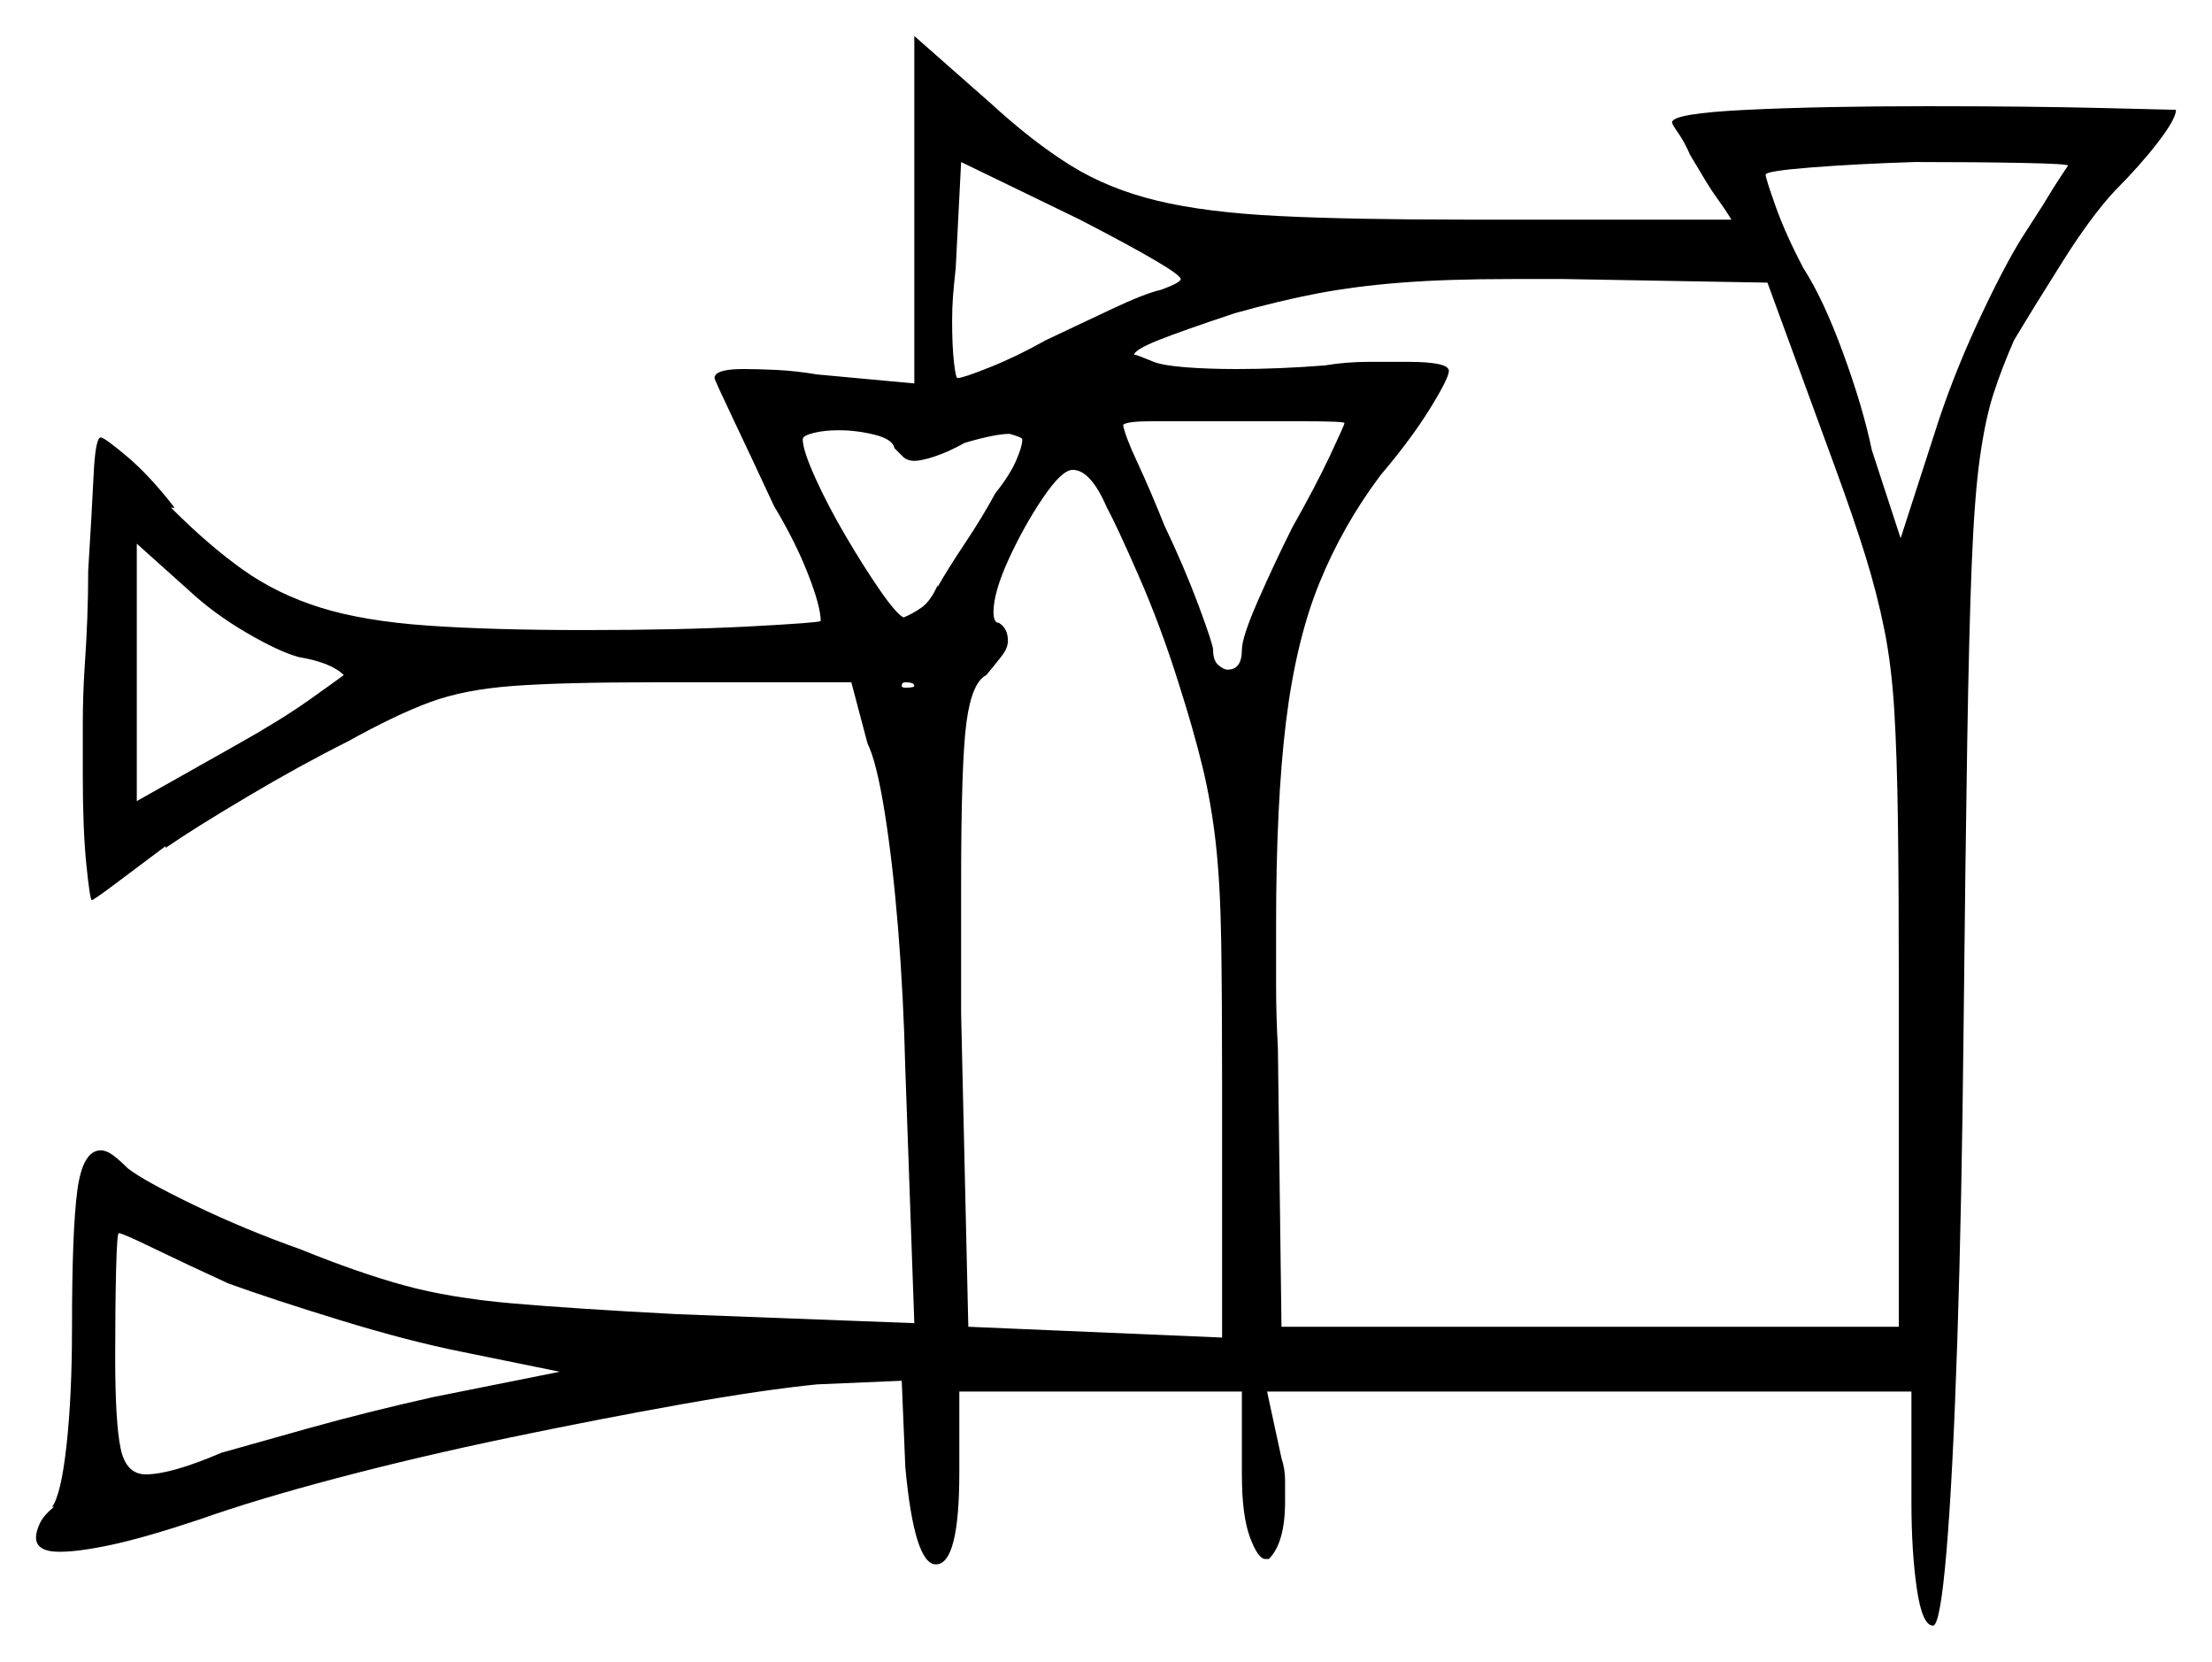 <svg xmlns="http://www.w3.org/2000/svg" width="614.5" height="461.5" viewBox="0 0 614.5 461.5"><path d="M83.0 182.5Q77.5 181.0 68.5 175.75Q59.5 170.5 52.5 164.0L38.0 151.0V222.5L65.5 207.0Q78.0 200.0 85.75 194.5Q93.5 189.0 95.5 187.5Q92.0 184.0 83.0 182.5ZM254.0 190.5Q254.0 189.5 251.5 189.5Q250.5 189.5 250.5 190.5Q250.5 191.0 251.5 191.0Q254.0 191.0 254.0 190.5ZM307.5 141.0Q303.0 130.5 298.0 130.5Q295.0 130.5 289.75 138.25Q284.5 146.0 280.25 155.25Q276.0 164.5 276.0 170.0Q276.0 173.0 277.5 173.0Q280.0 174.5 280.0 178.0Q280.0 180.0 278.25 182.25Q276.5 184.5 274.0 187.5Q270.0 189.5 268.5 200.5Q267.0 211.5 267.0 245.5V281.5L269.0 368.5L339.5 371.5V300.5Q339.5 277.0 339.25 261.25Q339.0 245.5 337.75 234.25Q336.5 223.0 334.0 212.75Q331.5 202.5 327.5 190.0Q322.5 174.0 316.25 159.75Q310.0 145.5 307.5 141.0ZM248.5 124.5Q248.0 122.0 243.0 120.75Q238.0 119.5 233.0 119.5Q229.0 119.5 226.0 120.25Q223.0 121.0 223.0 122.0Q223.0 125.0 226.5 132.75Q230.0 140.5 235.0 149.0Q240.0 157.5 244.5 164.0Q249.0 170.5 251.0 171.5Q253.5 170.5 256.0 168.75Q258.5 167.0 260.5 162.5V163.0Q263.0 158.5 268.0 151.0Q273.0 143.5 276.5 137.0Q280.5 132.0 282.25 128.0Q284.0 124.0 284.0 122.0Q284.0 121.5 280.5 120.5Q276.5 120.5 268.0 123.0Q263.5 125.5 259.75 126.75Q256.0 128.0 254.0 128.0Q252.0 128.0 250.75 126.75Q249.5 125.5 248.5 124.5ZM322.5 80.5Q328.0 78.5 328.0 77.5Q328.0 75.5 300.0 61.0L267.0 45.0L265.5 74.5Q265.0 79.0 264.75 82.25Q264.5 85.5 264.5 89.0Q264.5 96.0 265.0 100.5Q265.5 105.0 266.0 105.0Q267.5 105.0 275.0 102.0Q282.5 99.0 290.5 94.5Q299.0 90.5 308.5 86.0Q318.0 81.5 322.5 80.5ZM373.5 117.5Q373.5 117.0 361.5 117.0Q349.5 117.0 336.5 117.0Q327.0 117.0 320.0 117.0Q313.0 117.0 312.0 118.0Q312.5 121.0 316.0 128.5Q319.5 136.0 323.5 146.0Q329.0 157.5 333.0 168.25Q337.0 179.0 337.0 180.5Q337.0 183.5 338.5 184.75Q340.0 186.0 341.0 186.0Q345.0 186.0 345.0 180.5Q345.0 177.0 349.5 166.75Q354.0 156.5 359.0 146.5Q365.5 135.0 369.5 126.5Q373.5 118.0 373.5 117.5ZM509.5 129.0 491.0 78.5 434.5 77.5H420.0Q402.0 77.5 389.25 78.5Q376.5 79.5 366.0 81.5Q355.5 83.5 343.0 87.0Q328.0 92.0 321.75 94.5Q315.5 97.0 315.0 98.5Q315.5 98.5 316.75 99.0Q318.0 99.5 320.5 100.5Q323.0 101.5 329.25 102.0Q335.5 102.5 343.5 102.5Q349.5 102.5 355.5 102.25Q361.5 102.0 368.0 101.5Q374.0 100.5 380.25 100.5Q386.5 100.5 391.0 100.5Q402.5 100.5 402.5 103.0Q402.5 105.0 397.25 113.5Q392.0 122.0 383.5 132.0Q373.0 146.0 366.5 162.0Q360.0 178.0 357.25 200.5Q354.5 223.0 354.5 257.0Q354.5 265.0 354.5 273.5Q354.5 282.0 355.0 291.0L356.0 368.5H527.5V275.0Q527.5 247.0 527.25 228.5Q527.0 210.0 526.25 197.5Q525.5 185.0 523.5 175.0Q521.5 165.0 518.25 154.5Q515.0 144.0 509.5 129.0ZM574.5 46.0Q574.5 45.5 561.75 45.25Q549.0 45.0 532.0 45.0Q516.0 45.5 503.25 46.5Q490.5 47.5 490.5 48.5Q490.5 49.5 493.25 57.25Q496.0 65.0 501.0 74.5Q506.5 83.0 512.0 98.0Q517.5 113.0 520.0 125.0L528.0 149.5L538.5 117.0Q543.5 102.0 550.75 86.75Q558.0 71.5 563.0 64.0L567.5 57.0Q570.5 52.0 572.5 49.0Q574.5 46.0 574.5 46.0ZM63.5 356.5Q51.5 351.0 42.75 346.75Q34.0 342.5 33.0 342.5Q32.5 342.5 32.25 352.75Q32.0 363.0 32.0 377.0Q32.0 395.0 33.5 402.25Q35.0 409.5 40.5 409.5Q47.5 409.5 61.5 403.5Q68.5 401.5 85.5 396.75Q102.5 392.0 120.5 388.0L155.5 381.0L128.5 375.5Q113.5 372.5 94.75 366.75Q76.0 361.0 63.5 356.5ZM227.0 104.0 254.0 106.5V10.0L275.0 28.5Q287.0 39.5 297.5 46.0Q308.0 52.5 321.5 55.75Q335.0 59.0 355.25 60.0Q375.5 61.0 407.0 61.0H481.0Q479.5 58.5 477.5 55.75Q475.5 53.0 474.0 50.5L469.5 43.0Q468.0 39.5 466.25 37.0Q464.5 34.5 464.5 34.0Q464.5 31.5 485.25 30.5Q506.0 29.5 535.5 29.5Q563.5 29.5 584.0 30.0Q604.5 30.5 604.5 30.5Q604.5 33.0 599.5 39.5Q594.5 46.0 587.5 53.0Q581.0 60.0 573.25 72.25Q565.5 84.5 559.5 94.5Q556.0 102.5 553.75 109.5Q551.5 116.5 550.0 127.25Q548.5 138.0 547.75 156.75Q547.0 175.5 546.5 206.25Q546.0 237.0 545.5 284.5Q545.0 334.5 543.75 372.25Q542.5 410.0 540.75 430.75Q539.0 451.5 537.0 451.5Q534.0 451.5 532.5 441.25Q531.0 431.0 531.0 417.0V386.5H352.0L356.0 405.0Q357.0 408.0 357.0 411.25Q357.0 414.5 357.0 417.0Q357.0 428.5 352.5 433.0H351.5Q349.5 433.0 347.25 427.0Q345.0 421.0 345.0 409.5V386.5H266.5V409.0Q266.5 434.5 260.0 434.5Q254.0 434.5 251.5 407.5L250.5 383.5L227.0 384.5Q212.0 386.0 189.5 390.0Q167.0 394.0 141.75 399.25Q116.5 404.5 93.75 410.5Q71.0 416.5 55.5 422.0Q40.5 427.0 31.25 429.0Q22.0 431.0 16.5 431.0Q10.0 431.0 10.0 427.0Q10.0 425.5 11.0 423.25Q12.0 421.0 15.0 418.5H14.5Q17.0 415.0 18.5 401.25Q20.0 387.5 20.0 369.0Q20.0 341.5 21.5 330.5Q23.0 319.5 28.0 319.5Q29.5 319.5 31.25 320.75Q33.0 322.0 35.5 324.5Q40.0 328.0 54.0 334.75Q68.0 341.5 83.5 347.0Q99.5 353.5 112.25 357.0Q125.0 360.5 142.25 362.0Q159.5 363.5 188.0 365.0L254.0 367.5L251.5 297.0Q251.0 276.5 249.5 258.0Q248.0 239.5 245.75 225.5Q243.5 211.5 241.0 206.5L236.5 189.5H182.0Q156.5 189.5 142.75 190.5Q129.0 191.5 119.5 195.0Q110.0 198.5 96.5 206.0Q83.5 212.5 68.75 221.25Q54.0 230.0 46.0 235.5V235.0Q38.0 241.0 32.0 245.5Q26.0 250.0 25.5 250.0Q25.0 250.0 24.0 240.25Q23.0 230.5 23.0 215.5Q23.0 208.5 23.0 201.0Q23.0 193.5 23.5 185.5Q24.0 178.5 24.25 171.75Q24.5 165.0 24.5 158.5Q25.5 142.5 26.0 132.0Q26.5 121.5 28.0 121.5Q29.0 121.5 35.25 126.75Q41.5 132.0 48.5 141.0H47.5Q58.0 151.5 67.5 158.25Q77.0 165.0 89.0 168.75Q101.0 172.5 118.75 173.75Q136.5 175.0 162.5 175.0Q189.0 175.0 208.0 174.0Q227.0 173.0 228.0 172.5Q228.0 168.5 224.5 159.5Q221.0 150.5 215.0 140.5Q208.5 126.5 203.5 116.0Q198.5 105.5 198.5 105.0Q198.5 102.5 206.5 102.5Q210.5 102.5 215.75 102.75Q221.0 103.0 227.0 104.0Z" fill="black" /></svg>